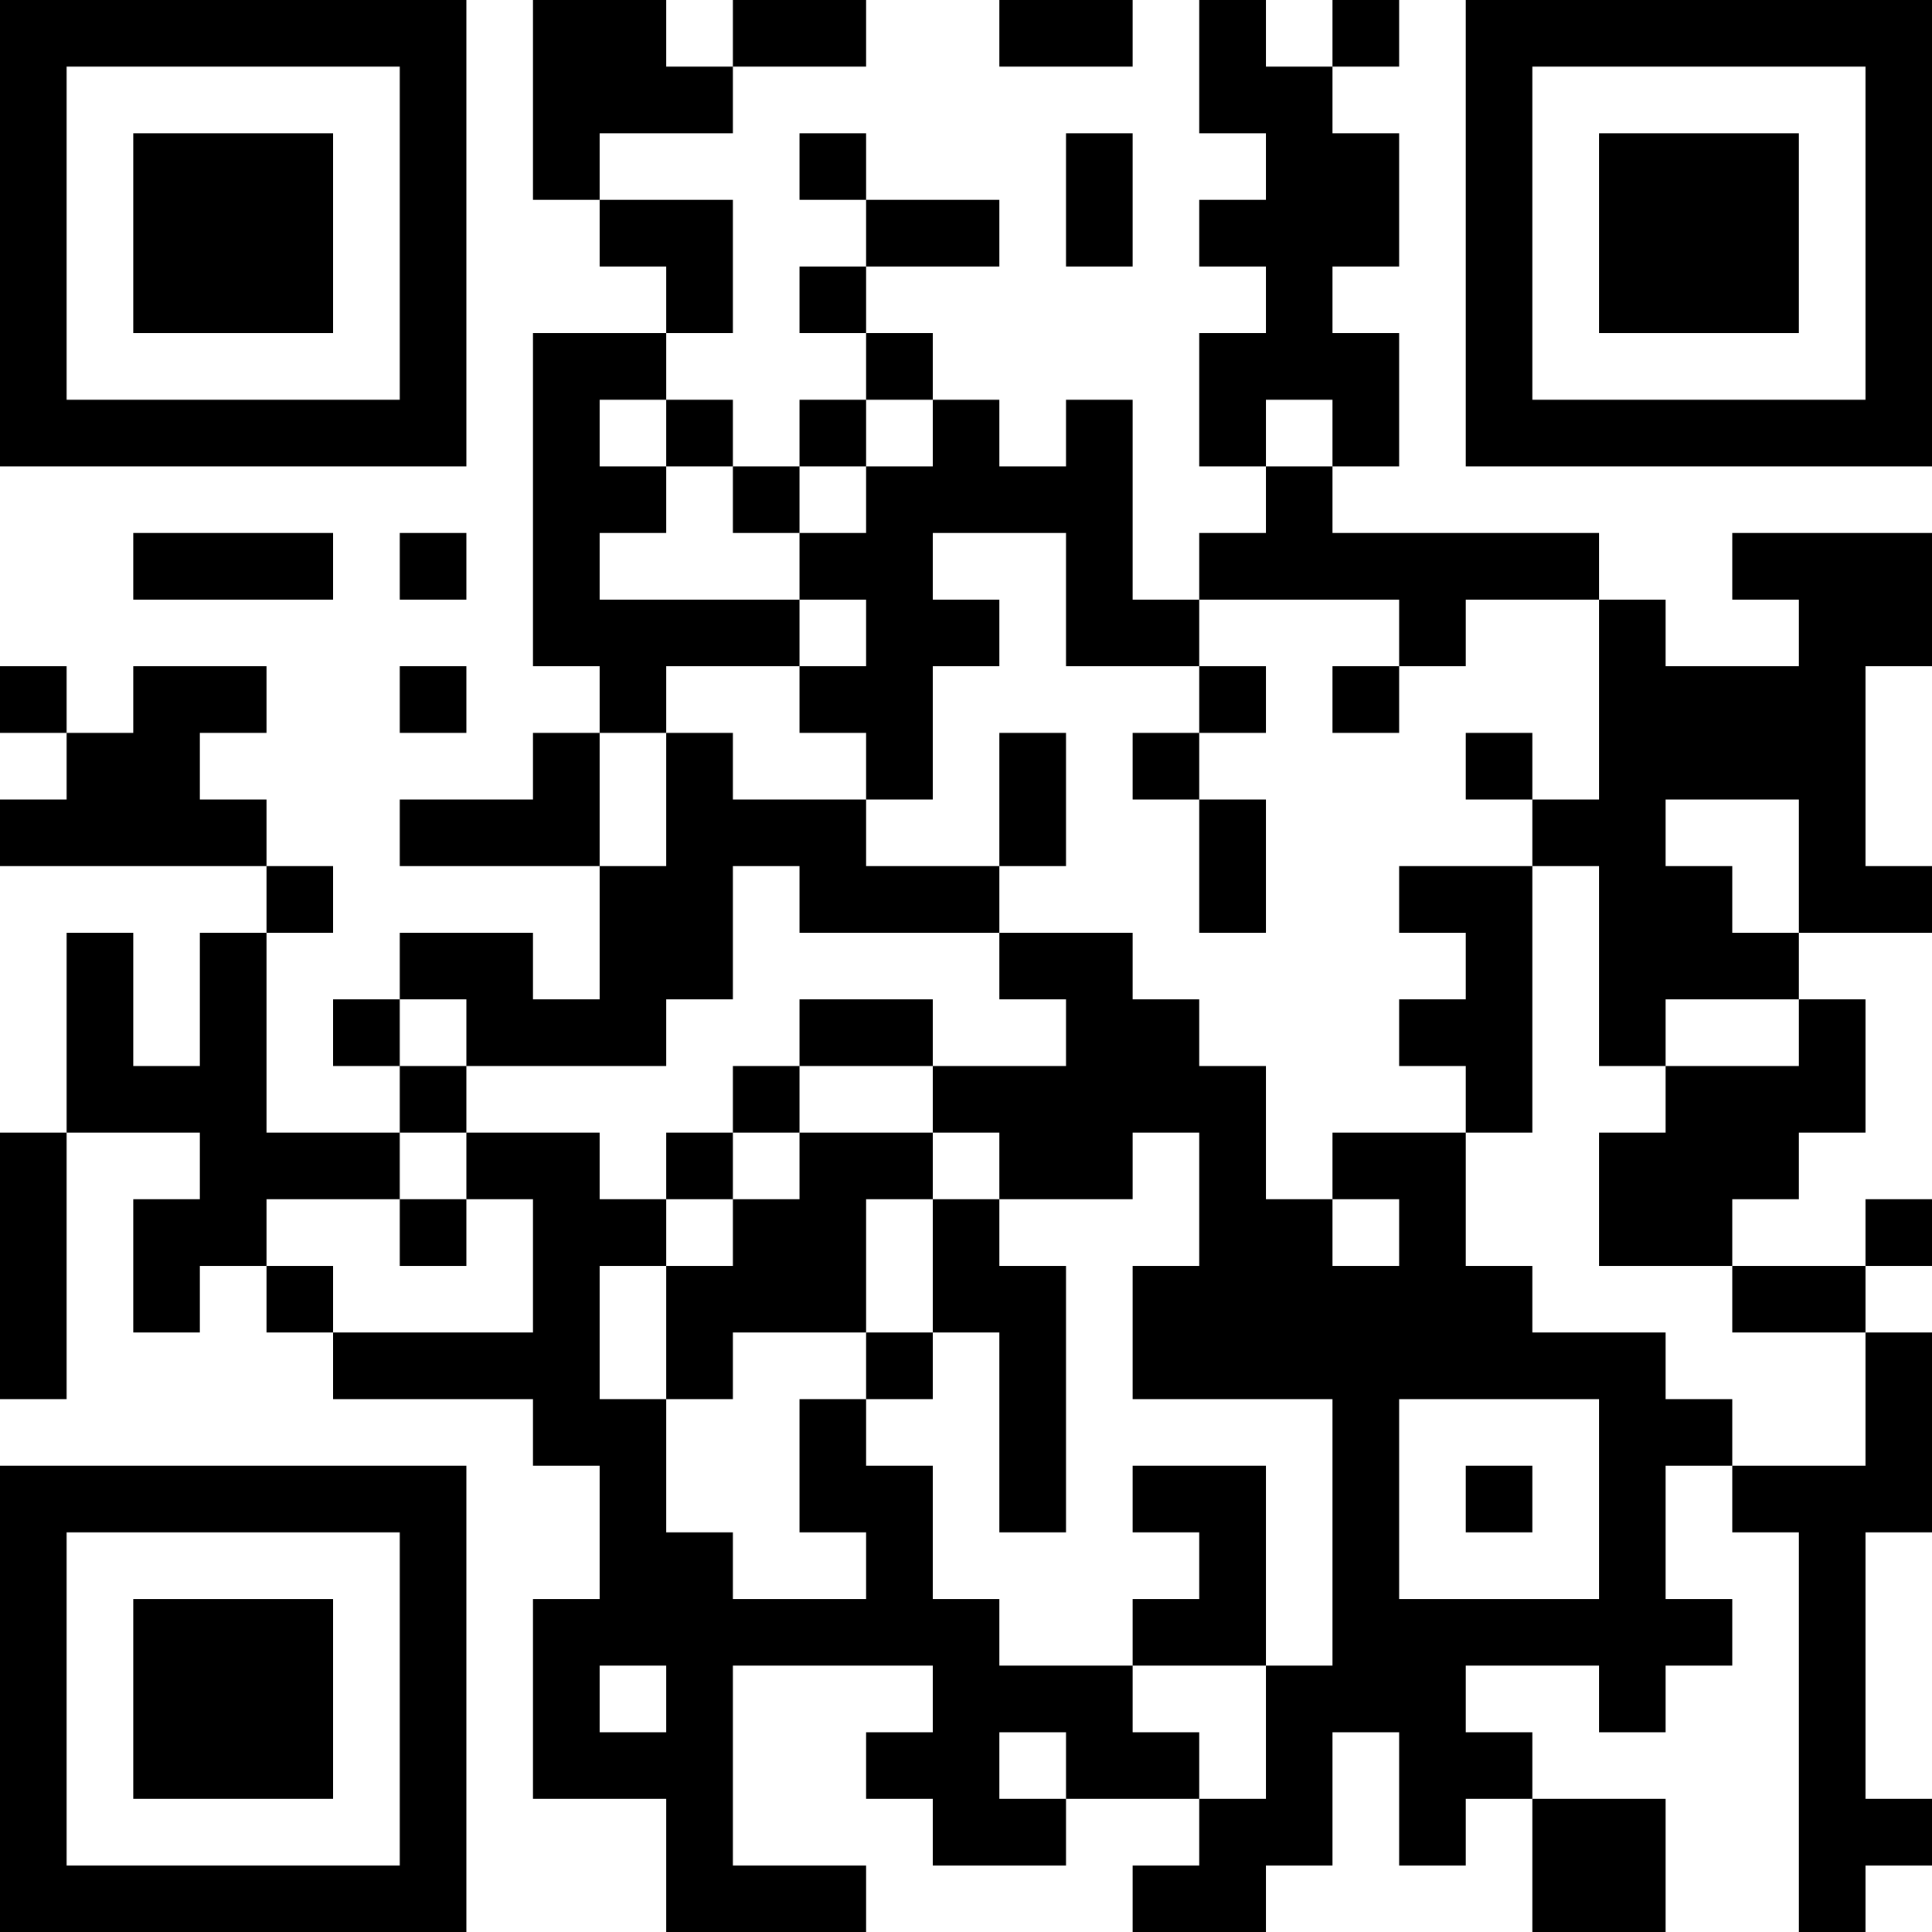 <?xml version="1.0" encoding="UTF-8"?>
<svg xmlns="http://www.w3.org/2000/svg" version="1.1" width="200" height="200" viewBox="0 0 200 200"><rect x="0" y="0" width="200" height="200" fill="#ffffff"/><g transform="scale(6.897)"><g transform="translate(0,0)"><path fill-rule="evenodd" d="M8 0L8 3L9 3L9 4L10 4L10 5L8 5L8 10L9 10L9 11L8 11L8 12L6 12L6 13L9 13L9 15L8 15L8 14L6 14L6 15L5 15L5 16L6 16L6 17L4 17L4 14L5 14L5 13L4 13L4 12L3 12L3 11L4 11L4 10L2 10L2 11L1 11L1 10L0 10L0 11L1 11L1 12L0 12L0 13L4 13L4 14L3 14L3 16L2 16L2 14L1 14L1 17L0 17L0 21L1 21L1 17L3 17L3 18L2 18L2 20L3 20L3 19L4 19L4 20L5 20L5 21L8 21L8 22L9 22L9 24L8 24L8 27L10 27L10 29L13 29L13 28L11 28L11 25L14 25L14 26L13 26L13 27L14 27L14 28L16 28L16 27L18 27L18 28L17 28L17 29L19 29L19 28L20 28L20 26L21 26L21 28L22 28L22 27L23 27L23 29L25 29L25 27L23 27L23 26L22 26L22 25L24 25L24 26L25 26L25 25L26 25L26 24L25 24L25 22L26 22L26 23L27 23L27 29L28 29L28 28L29 28L29 27L28 27L28 23L29 23L29 20L28 20L28 19L29 19L29 18L28 18L28 19L26 19L26 18L27 18L27 17L28 17L28 15L27 15L27 14L29 14L29 13L28 13L28 10L29 10L29 8L26 8L26 9L27 9L27 10L25 10L25 9L24 9L24 8L20 8L20 7L21 7L21 5L20 5L20 4L21 4L21 2L20 2L20 1L21 1L21 0L20 0L20 1L19 1L19 0L18 0L18 2L19 2L19 3L18 3L18 4L19 4L19 5L18 5L18 7L19 7L19 8L18 8L18 9L17 9L17 6L16 6L16 7L15 7L15 6L14 6L14 5L13 5L13 4L15 4L15 3L13 3L13 2L12 2L12 3L13 3L13 4L12 4L12 5L13 5L13 6L12 6L12 7L11 7L11 6L10 6L10 5L11 5L11 3L9 3L9 2L11 2L11 1L13 1L13 0L11 0L11 1L10 1L10 0ZM15 0L15 1L17 1L17 0ZM16 2L16 4L17 4L17 2ZM9 6L9 7L10 7L10 8L9 8L9 9L12 9L12 10L10 10L10 11L9 11L9 13L10 13L10 11L11 11L11 12L13 12L13 13L15 13L15 14L12 14L12 13L11 13L11 15L10 15L10 16L7 16L7 15L6 15L6 16L7 16L7 17L6 17L6 18L4 18L4 19L5 19L5 20L8 20L8 18L7 18L7 17L9 17L9 18L10 18L10 19L9 19L9 21L10 21L10 23L11 23L11 24L13 24L13 23L12 23L12 21L13 21L13 22L14 22L14 24L15 24L15 25L17 25L17 26L18 26L18 27L19 27L19 25L20 25L20 21L17 21L17 19L18 19L18 17L17 17L17 18L15 18L15 17L14 17L14 16L16 16L16 15L15 15L15 14L17 14L17 15L18 15L18 16L19 16L19 18L20 18L20 19L21 19L21 18L20 18L20 17L22 17L22 19L23 19L23 20L25 20L25 21L26 21L26 22L28 22L28 20L26 20L26 19L24 19L24 17L25 17L25 16L27 16L27 15L25 15L25 16L24 16L24 13L23 13L23 12L24 12L24 9L22 9L22 10L21 10L21 9L18 9L18 10L16 10L16 8L14 8L14 9L15 9L15 10L14 10L14 12L13 12L13 11L12 11L12 10L13 10L13 9L12 9L12 8L13 8L13 7L14 7L14 6L13 6L13 7L12 7L12 8L11 8L11 7L10 7L10 6ZM19 6L19 7L20 7L20 6ZM2 8L2 9L5 9L5 8ZM6 8L6 9L7 9L7 8ZM6 10L6 11L7 11L7 10ZM18 10L18 11L17 11L17 12L18 12L18 14L19 14L19 12L18 12L18 11L19 11L19 10ZM20 10L20 11L21 11L21 10ZM15 11L15 13L16 13L16 11ZM22 11L22 12L23 12L23 11ZM25 12L25 13L26 13L26 14L27 14L27 12ZM21 13L21 14L22 14L22 15L21 15L21 16L22 16L22 17L23 17L23 13ZM12 15L12 16L11 16L11 17L10 17L10 18L11 18L11 19L10 19L10 21L11 21L11 20L13 20L13 21L14 21L14 20L15 20L15 23L16 23L16 19L15 19L15 18L14 18L14 17L12 17L12 16L14 16L14 15ZM11 17L11 18L12 18L12 17ZM6 18L6 19L7 19L7 18ZM13 18L13 20L14 20L14 18ZM21 21L21 24L24 24L24 21ZM17 22L17 23L18 23L18 24L17 24L17 25L19 25L19 22ZM22 22L22 23L23 23L23 22ZM9 25L9 26L10 26L10 25ZM15 26L15 27L16 27L16 26ZM0 0L0 7L7 7L7 0ZM1 1L1 6L6 6L6 1ZM2 2L2 5L5 5L5 2ZM22 0L22 7L29 7L29 0ZM23 1L23 6L28 6L28 1ZM24 2L24 5L27 5L27 2ZM0 22L0 29L7 29L7 22ZM1 23L1 28L6 28L6 23ZM2 24L2 27L5 27L5 24Z" fill="#000000"/></g></g></svg>
